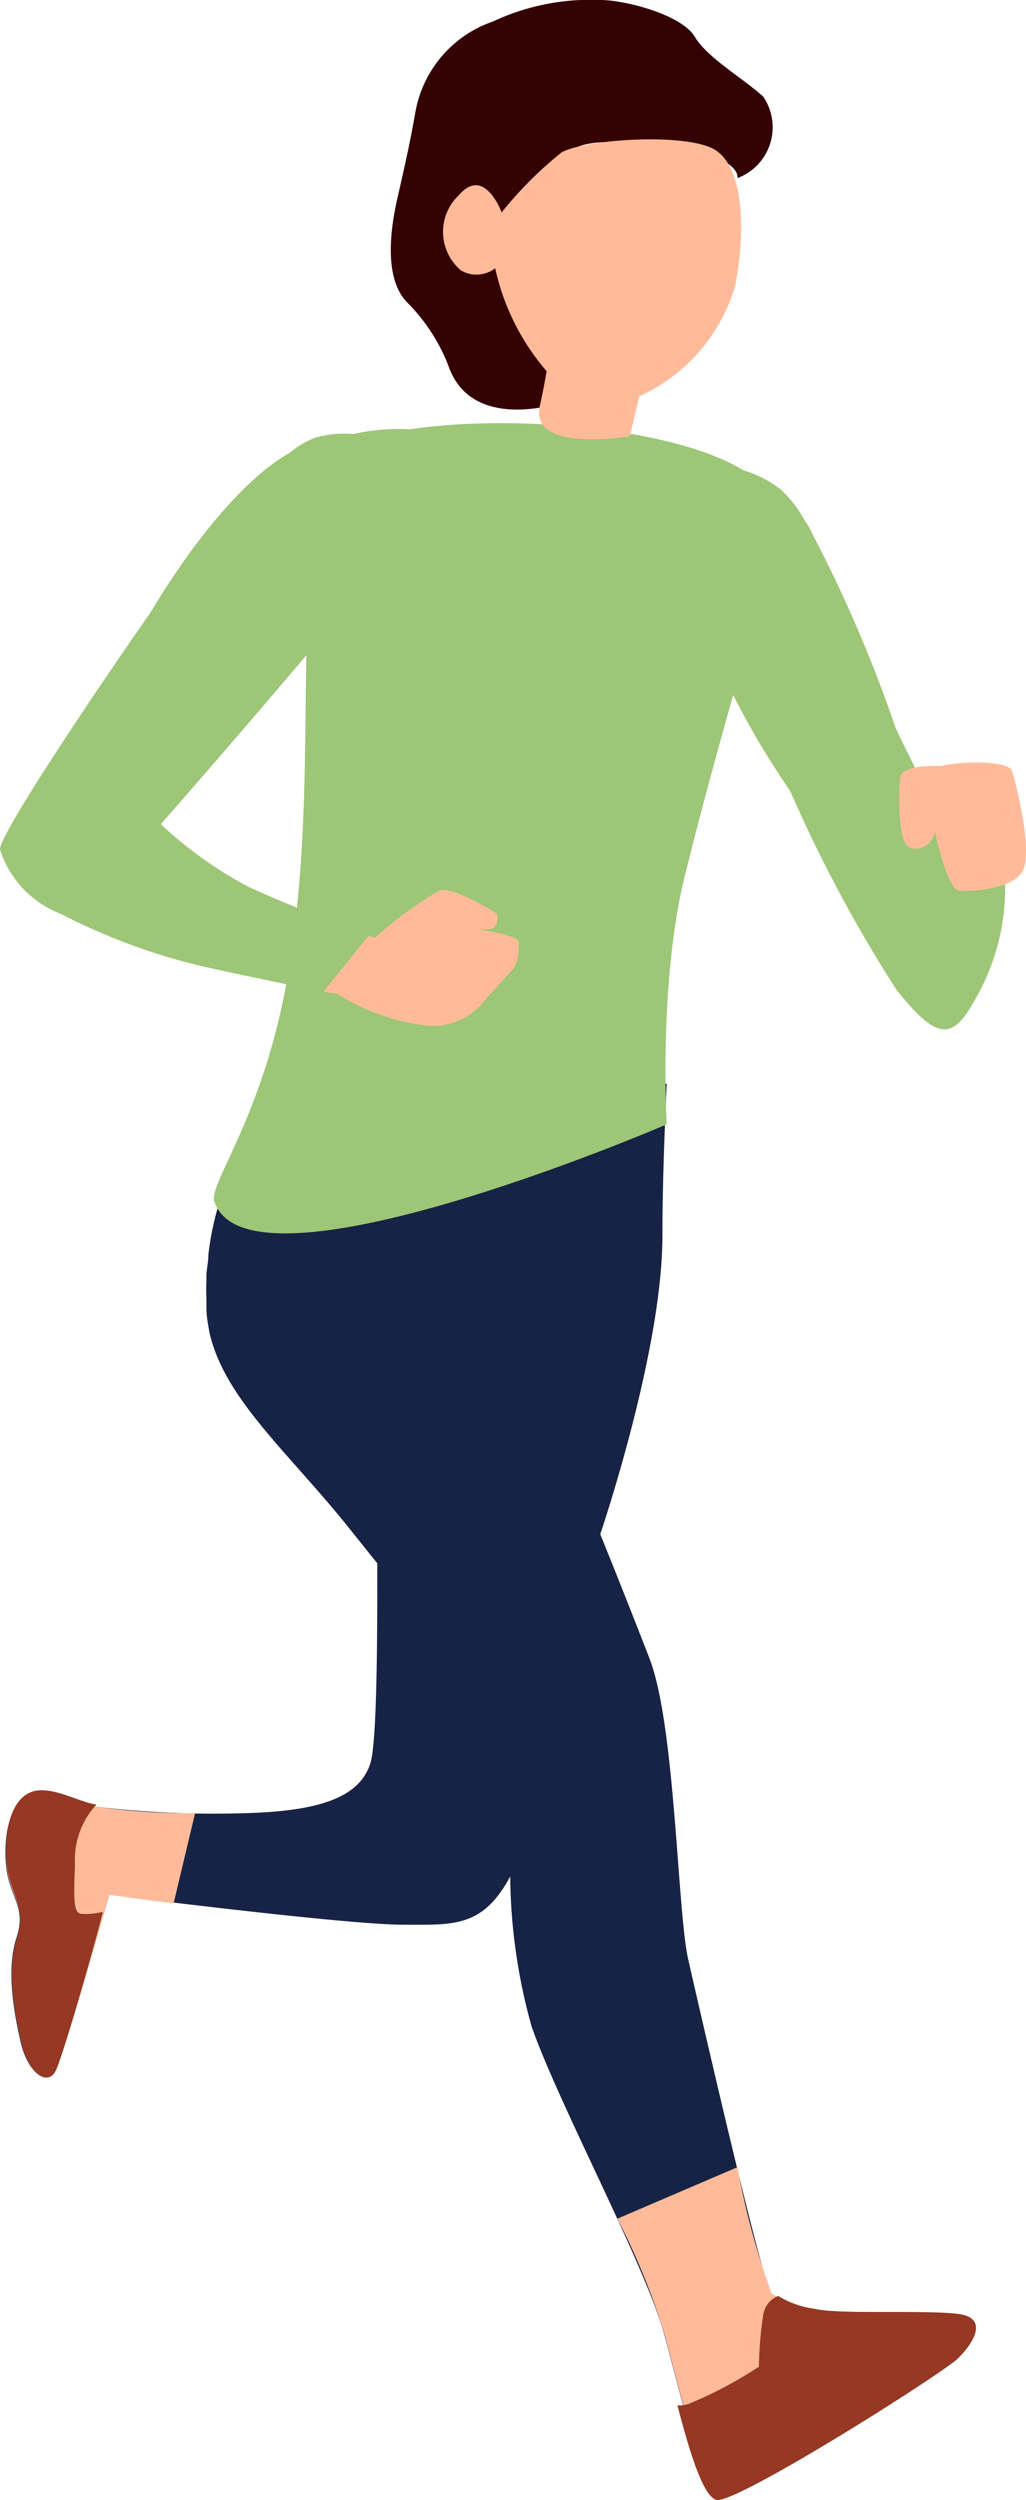 <svg id="圖層_1" data-name="圖層 1" xmlns="http://www.w3.org/2000/svg" viewBox="0 0 47.86 116.51">
  <defs>
    <style>
      .cls-1 {
        fill: #172345;
      }

      .cls-2 {
        fill: #350204;
      }

      .cls-3 {
        fill: #9dc677;
      }

      .cls-4 {
        fill: #fb9;
      }

      .cls-5 {
        fill: #963823;
      }
    </style>
  </defs>
  <path class="cls-1" d="M53,113.6c-1-.3-5.4,0-6.6-.3a4.62,4.62,0,0,1-1.9-.7c-.4-.3-3.4-13.4-3.9-15.6S40,86.1,38.8,83s-2.3-5.8-2.3-5.8,2.9-8.5,2.9-13.9c0-2.3.1-4.9.2-7.1a20.53,20.53,0,0,1-9.3-.9c-2.8-.9-4.8-1.7-6.2-2.2a21.14,21.14,0,0,1-2.7,3.8,13.54,13.54,0,0,0-3.18,7.27c0,.32-.07.62-.09.93v.27a8.58,8.58,0,0,0,0,.88c0,.14,0,.28,0,.42,0,.39.08.78.14,1.13.7,3.1,3.7,5.6,6.5,9.1l1.33,1.66c0,3.09,0,8.36-.33,9.34-.5,1.5-2.2,2.2-5.8,2.3a46.69,46.69,0,0,1-7-.3c-.8-.1-2.1-.9-3-.6s-1.3,1.6-1.2,3.2,1,2,.5,3.5-.1,3.6.2,4.9,1.2,2.1,1.6,1.3S13.6,94,13.6,94s11,1.4,13.7,1.4c2.35,0,3.71.15,5-2.25a26.65,26.65,0,0,0,1,7c1.3,3.7,5.3,11.1,6.2,14.4s1.7,6.9,2.5,7.2,10-5.5,10.6-6.2S54,113.9,53,113.6Z" transform="translate(-8.5 -5.7)"/>
  <path class="cls-2" d="M42.9,14s.3-1.2-4.2-1.6-3.7.7-4.2,2-1.8,1.3-2.5,1.7,1.1.1,2,1.5,1.4,2.5.9,3.8.6,1.4,0,3c0,0-4.4,1.6-5.5-1.7a8.6,8.6,0,0,0-1.9-2.9c-.6-.6-1.1-1.9-.5-4.7.6-2.6.7-3.2.9-4.3a5.48,5.48,0,0,1,3.6-4.1,10.71,10.71,0,0,1,5-1c1.2,0,3.8.7,4.4,1.7s2.2,1.9,3.2,2.8A2.53,2.53,0,0,1,42.9,14Z" transform="translate(-8.5 -5.7)"/>
  <path class="cls-3" d="M55.3,45.7c-.2-1-1.7,1.4-2.5-.1s0-.8-1.9-4.7c-.21-.41-.42-.84-.62-1.27a64.41,64.41,0,0,0-3.86-9c-.08-.16-.15-.32-.22-.43a2.43,2.43,0,0,0-.14-.2,5.46,5.46,0,0,0-1.16-1.5,5.18,5.18,0,0,0-1.72-.88c-3.42-2.08-11.1-2.6-15.57-1.91a9.3,9.3,0,0,0-2.63.22,4.74,4.74,0,0,0-1.78.17,4.26,4.26,0,0,0-1.17.69h0c-2.31,1.3-4.81,4.59-6.53,7.49-1.17,1.64-7,10.15-7,11a4.72,4.72,0,0,0,2.82,3A28.71,28.71,0,0,0,17.8,50.7c1.52.35,2.93.63,4.05.87-1.16,6.31-3.63,9.3-3.35,10.13,1.6,4.8,21.1-3.6,21.1-3.6s-.4-6.8.9-11.8c.83-3.33,1.58-6,2.2-8.21a37.66,37.66,0,0,0,2.66,4.47A65.52,65.52,0,0,0,50.3,51.8c2.2,2.8,2.8,2.2,4-.1A10.43,10.43,0,0,0,55.3,45.7ZM16,44.11c2.15-2.44,4.77-5.49,6.79-7.87-.07,3.51,0,7.58-.44,11.76-.79-.32-1.6-.66-2.32-1A19.11,19.11,0,0,1,16,44.11Z" transform="translate(-8.5 -5.7)"/>
  <g>
    <path class="cls-4" d="M10,89.3c-.9.3-1.3,1.6-1.2,3.2s1,2,.5,3.5-.1,3.6.2,4.9,1.2,2.1,1.6,1.3S13.6,94,13.6,94s1.3.2,3,.4l1-4.2a29.93,29.93,0,0,1-4.6-.3C12.2,89.8,10.9,89,10,89.3Z" transform="translate(-8.5 -5.7)"/>
    <path class="cls-4" d="M55.7,41.6c-.3-.5-2.6-.4-3.3-.2,0,0-1.8-.1-1.9.5s-.1,2.8.3,3.2,1.27,0,1.3-.67c.3,1.35.75,2.7,1.1,2.77s2.5,0,3-.9S55.9,42.2,55.7,41.6Z" transform="translate(-8.5 -5.7)"/>
    <path class="cls-4" d="M38.32,24.17A8.19,8.19,0,0,0,42.8,19c.5-2.6.4-5.7-1.1-6.4s-5.9-.4-7,.2a17.89,17.89,0,0,0-2.8,2.8s-.8-2.2-2-.8a2.35,2.35,0,0,0,.1,3.5,1.43,1.43,0,0,0,1.6-.1A10.91,10.91,0,0,0,34,23c-.1.57-.21,1.14-.32,1.63-.5,2.2,4.2,1.4,4.2,1.4Z" transform="translate(-8.5 -5.7)"/>
    <path class="cls-4" d="M30.8,49h.5c.5,0,.4-.7.4-.7s-2-1.3-2.7-1.1a18,18,0,0,0-3,2.2.77.77,0,0,1-.3-.1l-2.1,2.6a2.8,2.8,0,0,0,.6.1,10.19,10.19,0,0,0,4.2,1.5,3.07,3.07,0,0,0,2.8-1.3c.5-.5.9-1,1.2-1.3s.3-1,.3-1.3S30.8,49,30.8,49Z" transform="translate(-8.5 -5.7)"/>
    <path class="cls-4" d="M53,113.6c-1-.3-5.4,0-6.6-.3a4.62,4.62,0,0,1-1.9-.7,35.56,35.56,0,0,1-1.6-5.9l-5.6,2.4a32.24,32.24,0,0,1,2.2,5.4c.9,3.3,1.7,6.9,2.5,7.2s10-5.5,10.6-6.2S54,113.9,53,113.6Z" transform="translate(-8.5 -5.7)"/>
  </g>
  <path class="cls-5" d="M53.5,113.6c-1-.3-5.8,0-7-.3a4.35,4.35,0,0,1-1.7-.6,1.13,1.13,0,0,0-.7.9,17.65,17.65,0,0,0-.2,2.4,19.52,19.52,0,0,1-3.2,1.7,1.27,1.27,0,0,1-.6.1c.6,2.3,1.2,4.2,1.8,4.4.8.3,10.6-5.9,11.3-6.6S54.5,113.9,53.5,113.6Z" transform="translate(-8.5 -5.7)"/>
  <path class="cls-5" d="M12.4,94.9c-.4,0-.5-.2-.4-2.3a3.77,3.77,0,0,1,1-2.8c-.8-.1-2.1-.9-3-.6s-1.3,1.6-1.2,3.2,1,2.1.5,3.6-.1,3.6.2,4.9,1.2,2.1,1.6,1.3c.3-.6,1.7-5.4,2.2-7.4A3.44,3.44,0,0,1,12.4,94.9Z" transform="translate(-8.5 -5.7)"/>
</svg>
